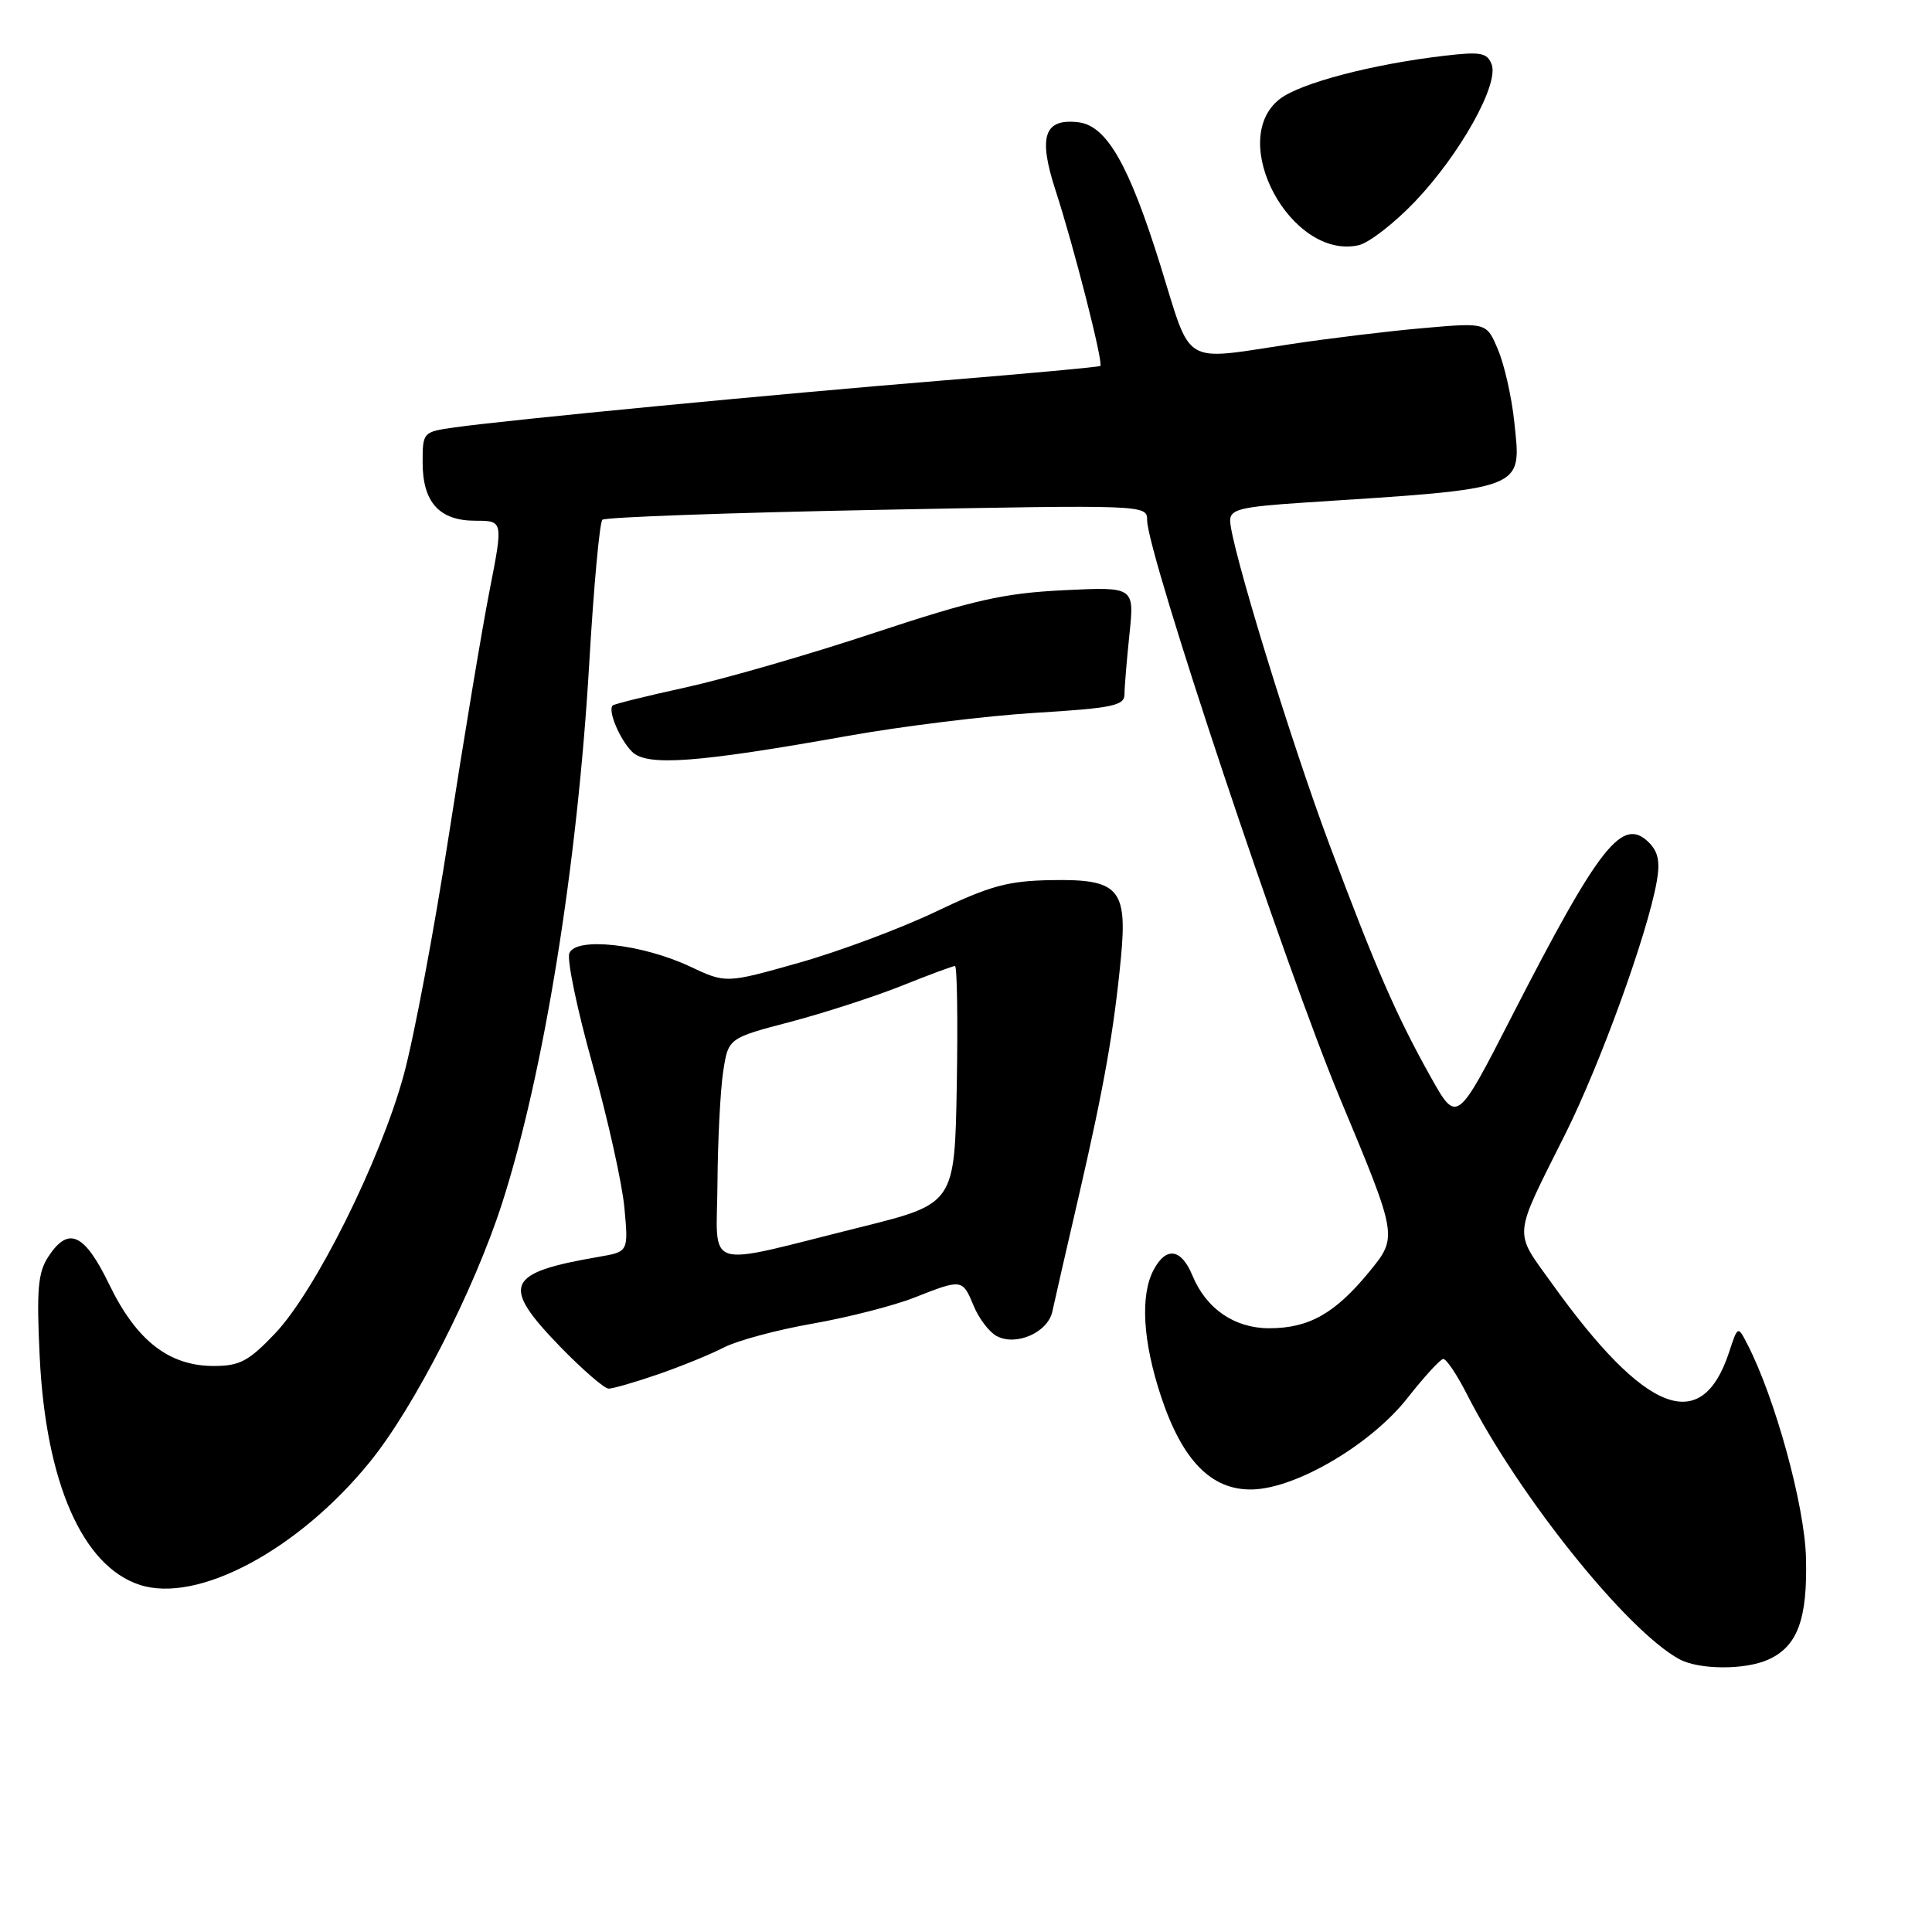 <?xml version="1.0" encoding="UTF-8" standalone="no"?>
<!DOCTYPE svg PUBLIC "-//W3C//DTD SVG 1.1//EN" "http://www.w3.org/Graphics/SVG/1.1/DTD/svg11.dtd" >
<svg xmlns="http://www.w3.org/2000/svg" xmlns:xlink="http://www.w3.org/1999/xlink" version="1.1" viewBox="0 0 256 256">
 <g >
 <path fill="currentColor"
d=" M 234.34 219.89 C 238.20 218.13 239.52 214.52 239.30 206.36 C 239.11 199.42 235.20 185.21 231.52 178.08 C 230.27 175.66 230.27 175.66 229.10 179.21 C 225.46 190.23 218.03 187.35 205.69 170.14 C 200.51 162.91 200.38 164.32 207.45 150.18 C 212.05 140.96 218.26 123.85 219.51 116.90 C 220.00 114.24 219.73 112.88 218.51 111.66 C 214.99 108.13 211.98 111.94 200.31 134.69 C 193.04 148.89 193.04 148.89 189.57 142.69 C 185.02 134.56 182.30 128.31 176.19 112.00 C 171.00 98.14 163.00 72.05 163.00 68.97 C 163.00 67.49 164.42 67.15 172.75 66.60 C 202.51 64.67 201.60 65.02 200.64 55.81 C 200.30 52.62 199.35 48.38 198.51 46.38 C 196.99 42.74 196.99 42.74 188.75 43.46 C 184.21 43.85 176.26 44.81 171.09 45.59 C 156.43 47.79 157.97 48.71 153.78 35.23 C 149.60 21.81 146.64 16.64 142.88 16.20 C 138.35 15.67 137.54 18.08 139.86 25.21 C 142.28 32.63 146.23 48.12 145.80 48.49 C 145.64 48.63 136.28 49.49 125.00 50.41 C 103.25 52.18 67.35 55.63 60.25 56.63 C 56.05 57.22 56.00 57.27 56.00 61.28 C 56.00 66.56 58.22 69.00 62.99 69.00 C 66.68 69.00 66.68 69.00 64.87 78.25 C 63.87 83.34 61.46 97.85 59.50 110.50 C 57.55 123.15 54.84 137.55 53.48 142.50 C 50.37 153.84 41.76 171.12 36.42 176.72 C 32.94 180.37 31.76 181.00 28.32 181.00 C 22.40 181.00 18.08 177.64 14.50 170.25 C 11.18 163.40 9.08 162.43 6.40 166.52 C 5.03 168.61 4.83 170.88 5.26 179.77 C 6.06 196.40 10.91 207.50 18.48 209.99 C 26.16 212.53 39.53 205.40 49.02 193.70 C 54.88 186.49 62.82 170.94 66.51 159.50 C 72.06 142.27 76.52 114.65 78.08 87.84 C 78.67 77.75 79.45 69.22 79.82 68.87 C 80.20 68.53 96.59 67.94 116.25 67.56 C 151.81 66.88 152.00 66.89 152.00 68.92 C 152.00 73.29 170.36 128.33 177.60 145.64 C 185.22 163.89 185.22 163.89 181.44 168.51 C 176.91 174.04 173.44 176.00 168.18 176.00 C 163.59 176.00 159.83 173.43 158.01 169.03 C 156.53 165.44 154.53 165.13 152.87 168.25 C 151.06 171.63 151.42 177.75 153.86 185.09 C 156.69 193.59 160.56 197.50 165.97 197.36 C 171.80 197.21 181.69 191.37 186.50 185.24 C 188.70 182.44 190.83 180.12 191.23 180.07 C 191.64 180.03 193.05 182.14 194.38 184.75 C 201.19 198.14 215.51 216.02 222.50 219.84 C 225.11 221.27 231.26 221.30 234.34 219.89 Z  M 87.18 182.11 C 90.20 181.07 94.13 179.47 95.91 178.55 C 97.69 177.63 102.97 176.21 107.66 175.39 C 112.34 174.57 118.40 173.02 121.12 171.95 C 127.49 169.44 127.53 169.45 129.02 173.04 C 129.71 174.71 131.08 176.51 132.07 177.04 C 134.64 178.41 138.84 176.56 139.44 173.79 C 139.71 172.53 141.28 165.65 142.94 158.50 C 146.28 144.03 147.59 136.63 148.52 127.00 C 149.41 117.76 148.26 116.46 139.33 116.62 C 133.55 116.72 131.20 117.36 124.00 120.80 C 119.33 123.03 111.16 126.08 105.84 127.58 C 96.19 130.31 96.19 130.31 91.41 128.06 C 85.06 125.08 76.28 124.11 75.44 126.31 C 75.10 127.18 76.49 133.82 78.52 141.07 C 80.55 148.32 82.45 156.86 82.74 160.06 C 83.27 165.86 83.27 165.86 79.38 166.53 C 66.99 168.66 66.30 170.26 74.24 178.46 C 77.20 181.50 80.08 184.00 80.65 184.00 C 81.22 184.00 84.16 183.15 87.18 182.11 Z  M 112.34 97.51 C 119.58 96.22 130.79 94.84 137.25 94.45 C 147.41 93.83 149.00 93.50 149.00 92.01 C 149.00 91.07 149.30 87.47 149.66 84.02 C 150.31 77.75 150.31 77.75 140.91 78.21 C 133.00 78.60 129.01 79.50 115.87 83.85 C 107.27 86.71 96.03 89.95 90.89 91.08 C 85.76 92.20 81.39 93.28 81.18 93.48 C 80.51 94.15 82.11 97.97 83.75 99.61 C 85.71 101.57 92.34 101.08 112.34 97.51 Z  M 187.53 26.67 C 193.49 20.40 198.65 11.15 197.65 8.53 C 197.05 6.97 196.19 6.82 191.29 7.40 C 181.76 8.52 172.23 11.03 169.55 13.14 C 162.54 18.65 171.08 34.45 180.00 32.50 C 181.38 32.20 184.76 29.58 187.53 26.67 Z  M 95.07 156.72 C 95.11 151.10 95.45 144.49 95.82 142.03 C 96.50 137.56 96.50 137.56 104.70 135.41 C 109.21 134.22 115.85 132.07 119.46 130.63 C 123.07 129.18 126.25 128.00 126.54 128.00 C 126.82 128.00 126.93 135.09 126.78 143.75 C 126.50 159.50 126.50 159.50 114.00 162.61 C 92.79 167.89 94.99 168.58 95.07 156.72 Z "/>
</g>
</svg>